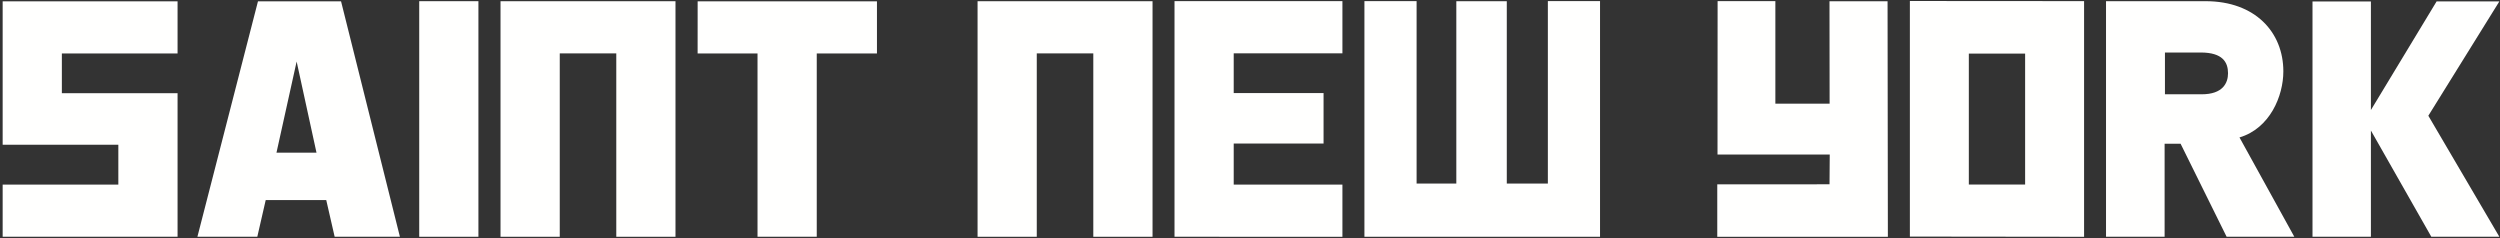 <svg width="818" height="78" viewBox="0 0 818 78" xmlns="http://www.w3.org/2000/svg" xmlns:xlink="http://www.w3.org/1999/xlink">
  <rect x="0" y="0" width="818" height="78" fill="#333333" stroke="none"/>
  <defs>
    <path id="path-1" d="M.8 93h832V1H.8z"/>
  </defs>
  <g id="Page-1" fill="none" fill-rule="evenodd">
    <g id="sny_holder_102618" transform="translate(-231 -369)">
      <g id="Group-18" transform="translate(223 361)">
        <path d="M716.37 25.18h11.7c7.21 0 8.94 3.2 8.94 6.8 0 3.2-1.73 6.87-8.6 6.87h-12.04V25.18zm-.11 60.29V55.03h5.23l15.06 30.44h22.15l-17.94-32.5c9.94-2.96 14.35-13.52 14.35-21.62 0-12.81-9.23-22.96-25.42-22.96h-32.6v77.08h19.17z" id="Fill-14" fill="#FFFFFE"/>
        <mask id="mask-2" fill="#fff">
          <use xlink:href="#path-1"/>
        </mask>
        <path d="M652.2 68.38h18.42V25.53H652.2v42.85zm37.71-60.01v77.11l-57-.07V8.33l57 .04z" id="Fill-16" fill="#FFFFFE" mask="url(#mask-2)"/>
        <path id="Fill-4" fill="#FFFFFE" mask="url(#mask-2)" d="M46.72 68.41V55.36H8.87V8.44H66.1v17.05H28.24v13H66.1v46.98H8.87V68.4z"/>
        <path id="Fill-5" fill="#FFFFFE" mask="url(#mask-2)" d="M229.02 8.4v77.07h-19.37v-60h-18.5v60h-19.38V8.4z"/>
        <path d="M105.06 28.13l-6.6 29.83h13.1l-6.5-29.83zm9.69 45.34H94.94l-2.75 12h-19.6L92.41 8.43h27.18l19.26 77.04H117.5l-2.75-12z" id="Fill-6" fill="#FFFFFE" mask="url(#mask-2)"/>
        <path id="Fill-7" fill="#FFFFFE" mask="url(#mask-2)" d="M145.17 85.47h19.37V8.39h-19.37z"/>
        <path id="Fill-8" fill="#FFFFFE" mask="url(#mask-2)" d="M236.27 8.43h58.67v17.06h-19.7v59.98h-19.38V25.49h-19.6z"/>
        <path id="Fill-9" fill="#FFFFFE" mask="url(#mask-2)" d="M392.3 85.47V8.38h54.94v17.07h-35.57v13h29.4v16.52h-29.4V68.4h35.57v17.07z"/>
        <path id="Fill-10" fill="#FFFFFE" mask="url(#mask-2)" d="M531.53 85.47h-77.09V8.37h17.07v59.69h13V8.4h16.51v59.66h13.44V8.36h17.07z"/>
        <path id="Fill-11" fill="#FFFFFE" mask="url(#mask-2)" d="M385.11 8.4v77.07h-19.38v-60h-18.5v60h-19.37V8.4z"/>
        <path id="Fill-12" fill="#FFFFFE" mask="url(#mask-2)" d="M569.97 58.56h36.72l-.07 9.74-36.73.02v17.15h55.82l-.1-77.05h-19l.04 33.5H588.9V8.37h-18.9z"/>
        <path id="Fill-13" fill="#FFFFFE" mask="url(#mask-2)" d="M802.55 45.87l23.24 39.6h-22.26l-19.77-34.76v34.76h-19.11v-77h19.11V44l21.5-35.54h20.53z"/>
      </g>
    </g>
  </g>
</svg>
